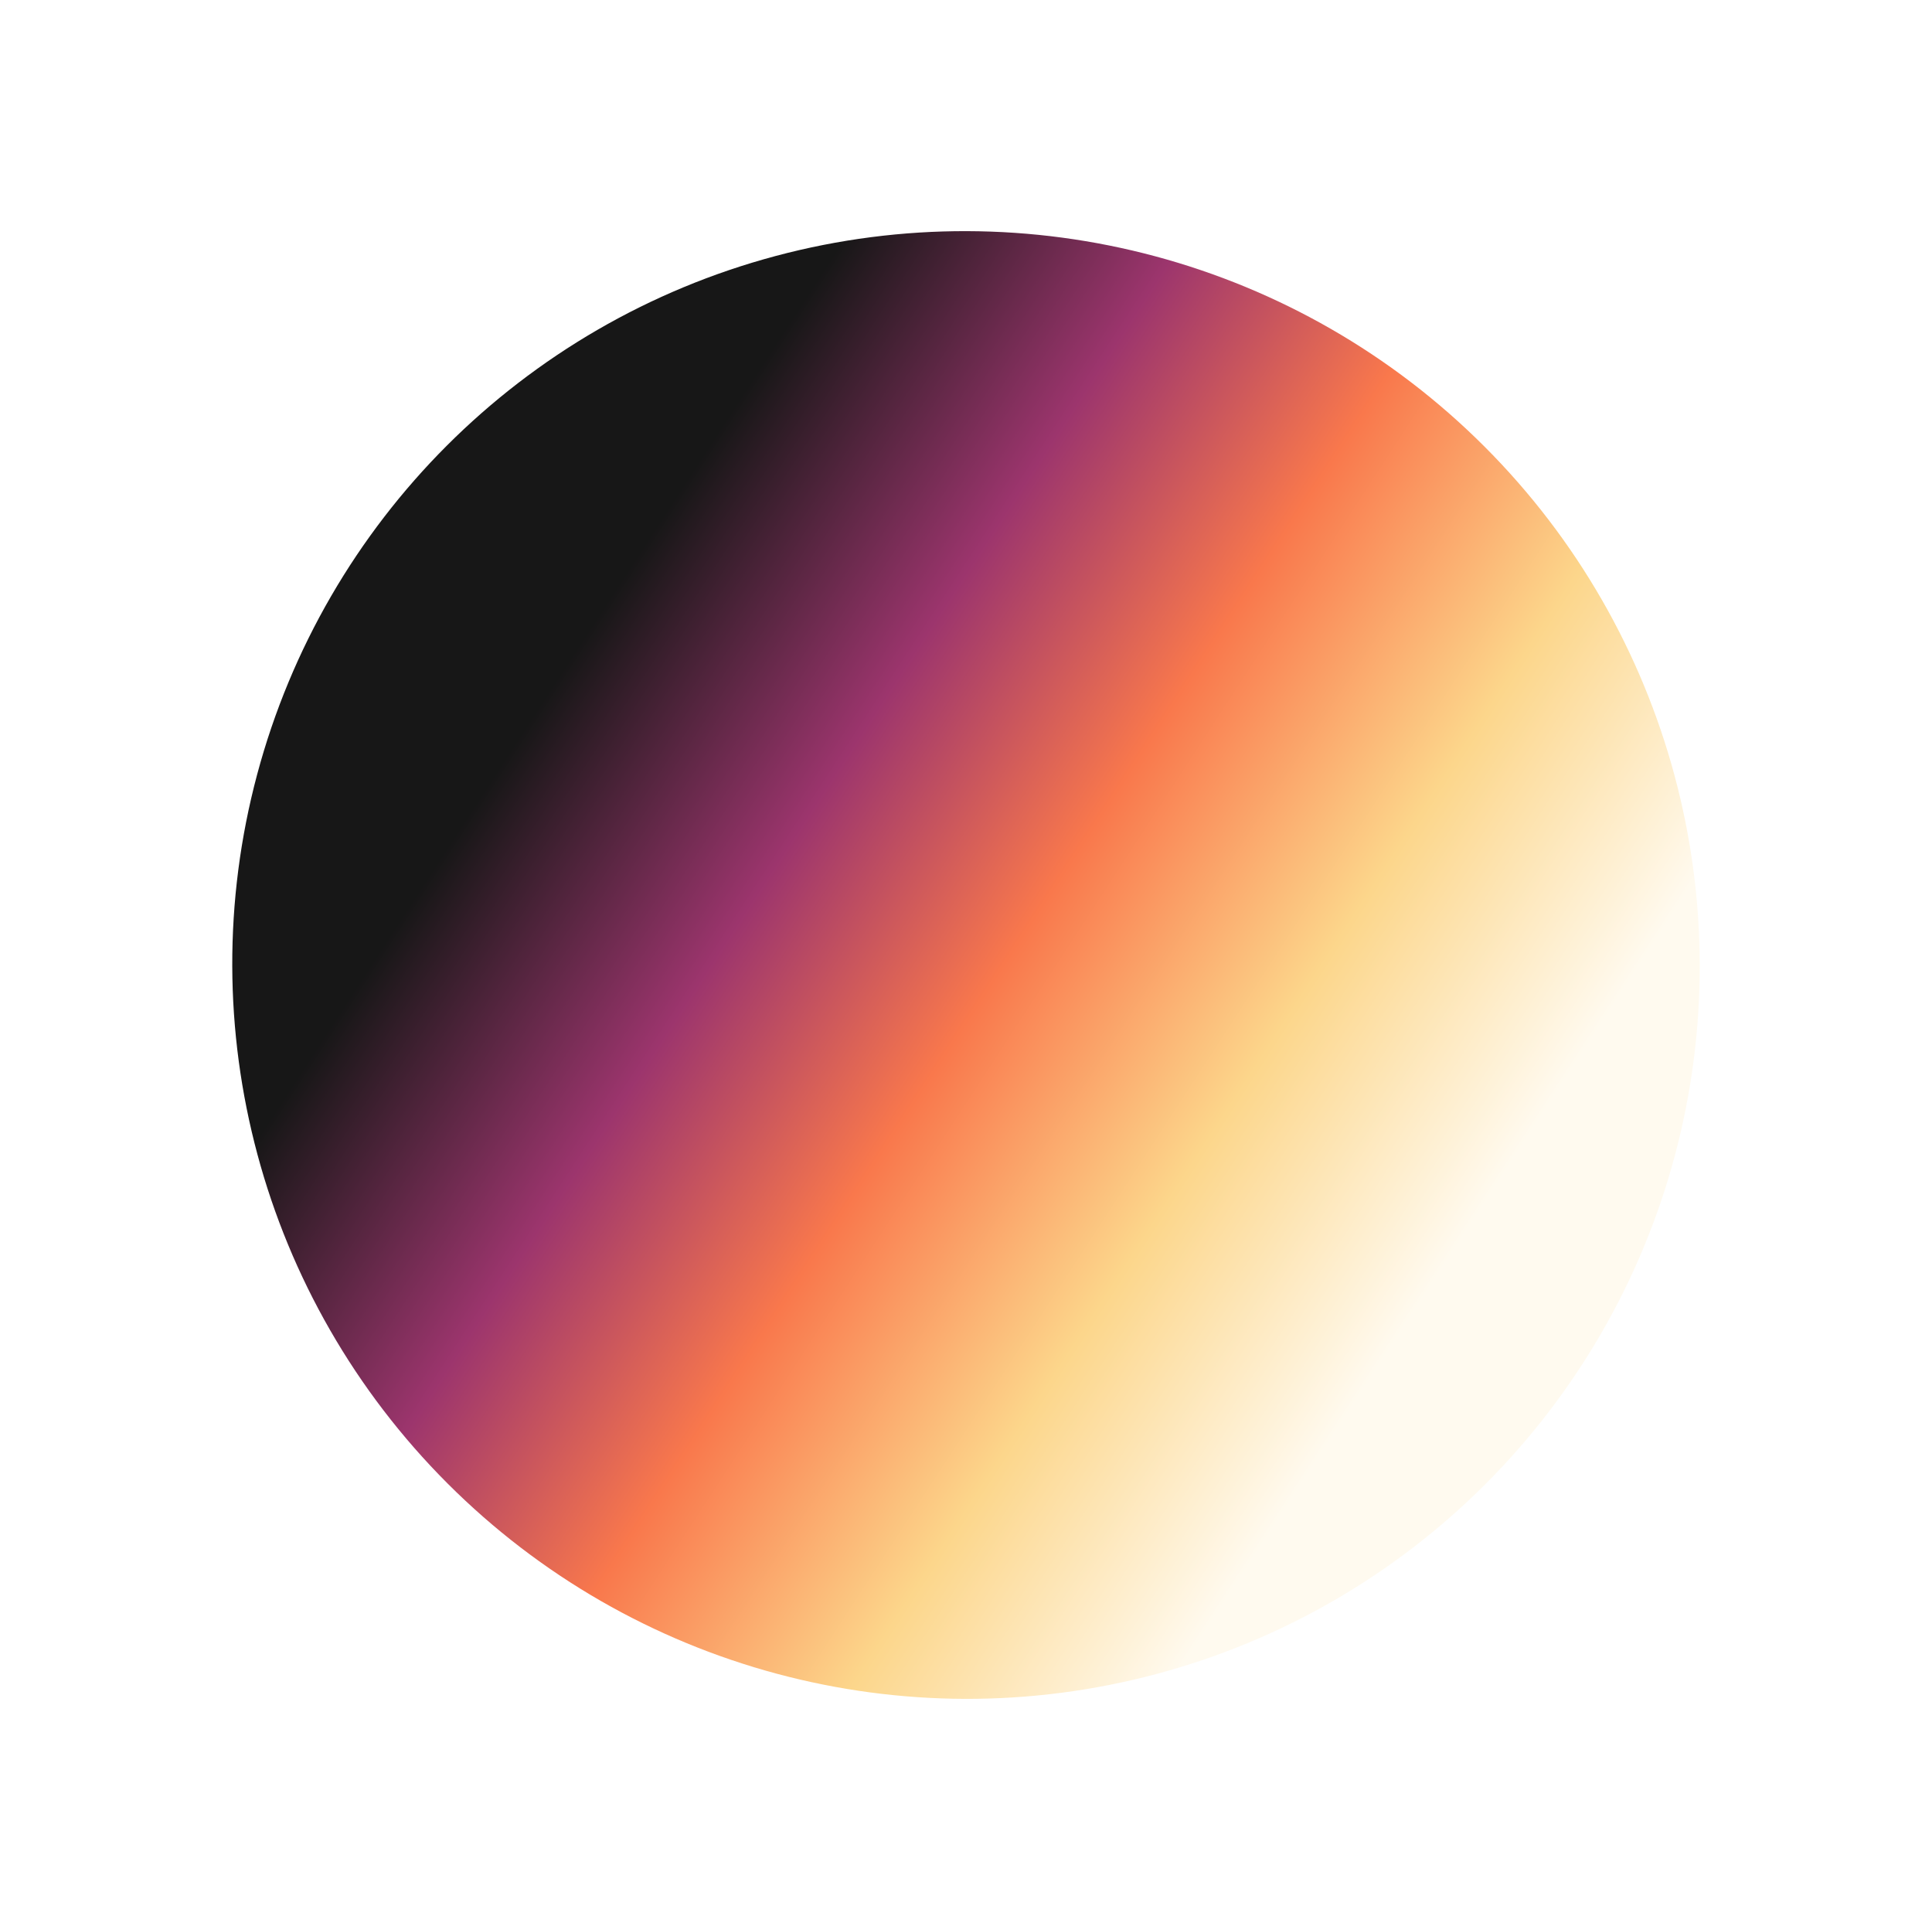 <svg width="838" height="837" viewBox="0 0 838 837" fill="none" xmlns="http://www.w3.org/2000/svg">
<g filter="url(#filter0_f_1_14)">
<ellipse cx="419" cy="418.5" rx="318" ry="318.5" transform="rotate(-45 419 418.5)" fill="url(#paint0_linear_1_14)"/>
</g>
<defs>
<filter id="filter0_f_1_14" x="0.75" y="0.25" width="836.5" height="836.5" filterUnits="userSpaceOnUse" color-interpolation-filters="sRGB">
<feFlood flood-opacity="0" result="BackgroundImageFix"/>
<feBlend mode="normal" in="SourceGraphic" in2="BackgroundImageFix" result="shape"/>
<feGaussianBlur stdDeviation="50" result="effect1_foregroundBlur_1_14"/>
</filter>
<linearGradient id="paint0_linear_1_14" x1="408.4" y1="900.674" x2="260.754" y2="200.061" gradientUnits="userSpaceOnUse">
<stop offset="0.314" stop-color="#FFFAEF"/>
<stop offset="0.475" stop-color="#FCD68B"/>
<stop offset="0.637" stop-color="#F9784C"/>
<stop offset="0.786" stop-color="#9C356D"/>
<stop offset="0.958" stop-color="#171717"/>
</linearGradient>
</defs>
</svg>
